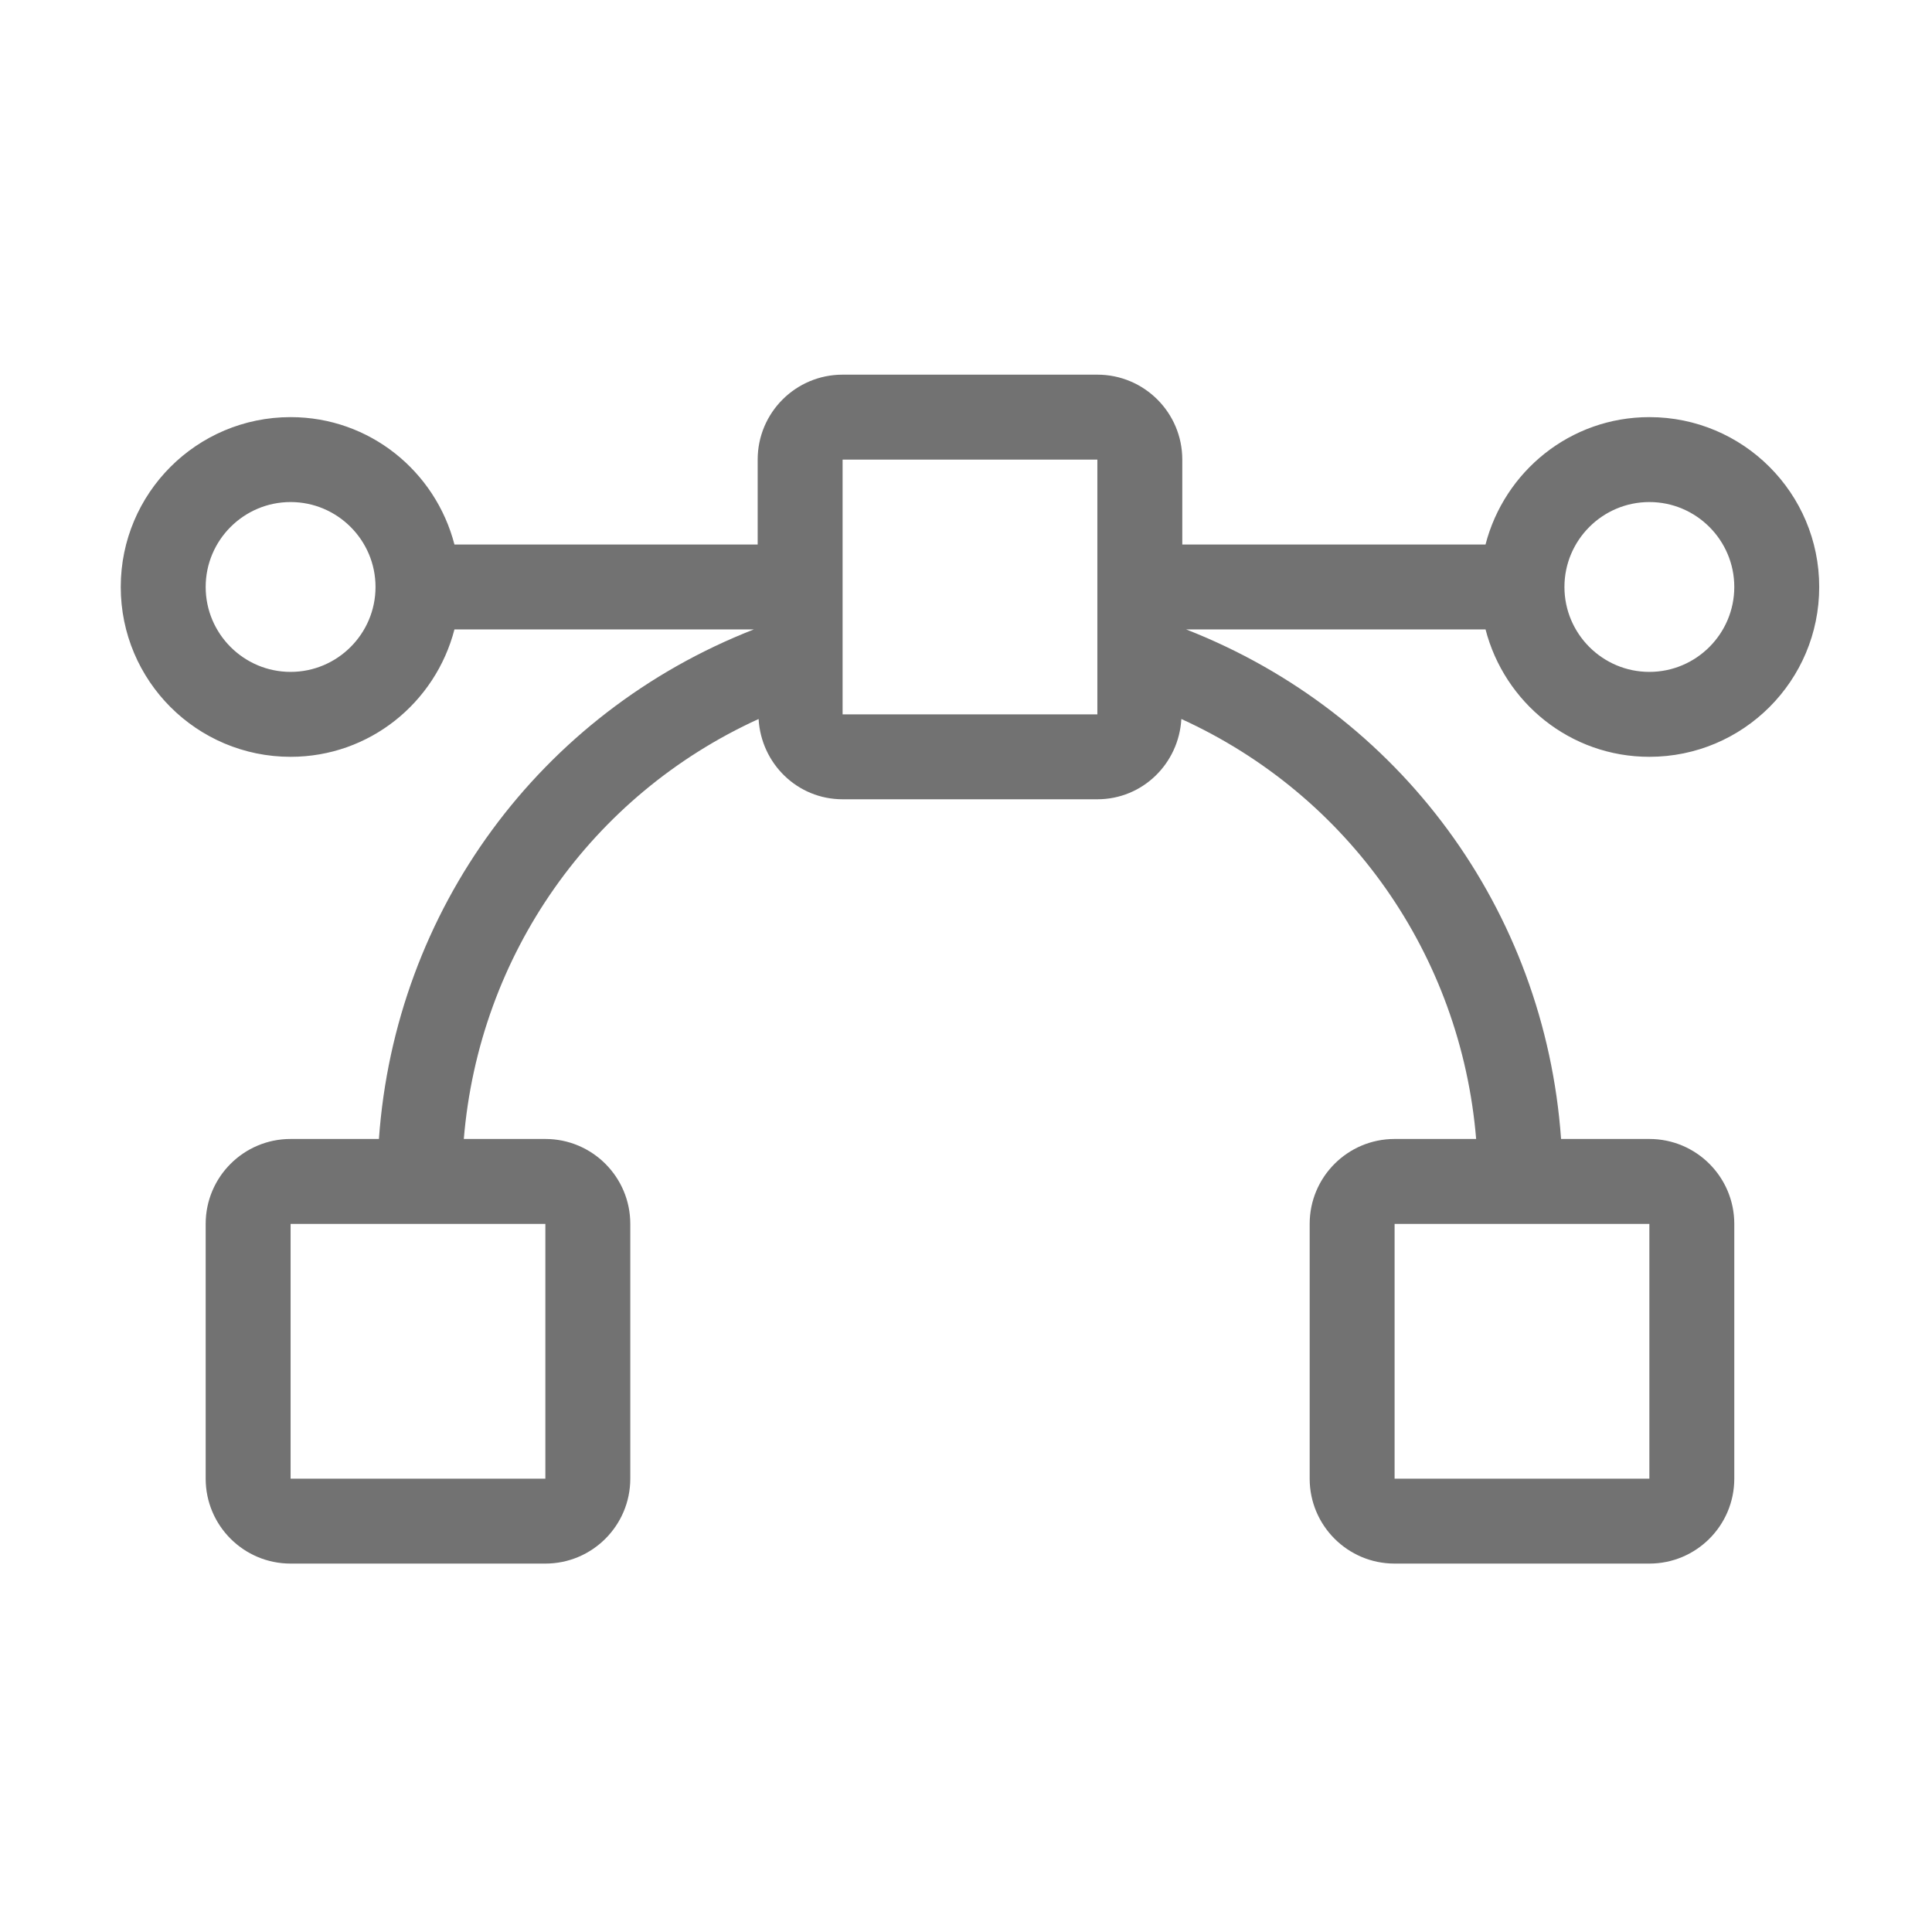 ﻿<?xml version='1.0' encoding='UTF-8'?>
<svg viewBox="-2 -4.799 32 32" xmlns="http://www.w3.org/2000/svg">
  <g transform="matrix(0.999, 0, 0, 0.999, 0, 0)">
    <g transform="matrix(0.044, 0, 0, 0.044, 0, 0)">
      <path d="M576, 176C611.35, 176 640, 147.35 640, 112C640, 76.65 611.35, 48 576, 48C546.21, 48 521.4, 68.44 514.26, 96L400, 96L400, 64C400, 46.33 385.67, 32 368, 32L272, 32C254.33, 32 240, 46.33 240, 64L240, 96L125.74, 96C118.6, 68.44 93.79, 48 64, 48C28.65, 48 0, 76.65 0, 112C0, 147.35 28.65, 176 64, 176C93.79, 176 118.6, 155.56 125.74, 128L238.55, 128C157.94, 159.51 103.42, 233.79 97.28, 320L64, 320C46.33, 320 32, 334.33 32, 352L32, 448C32, 465.67 46.33, 480 64, 480L160, 480C177.67, 480 192, 465.67 192, 448L192, 352C192, 334.33 177.67, 320 160, 320L129.27, 320C135.03, 250.59 177.33, 190.46 240.35, 161.75C241.31, 178.56 254.95, 192 272, 192L368, 192C385.05, 192 398.69, 178.56 399.65, 161.75C462.67, 190.47 504.97, 250.59 510.73, 320L480, 320C462.33, 320 448, 334.33 448, 352L448, 448C448, 465.67 462.33, 480 480, 480L576, 480C593.67, 480 608, 465.67 608, 448L608, 352C608, 334.33 593.67, 320 576, 320L542.73, 320C536.6, 233.79 482.07, 159.51 401.46, 128L514.27, 128C521.4, 155.56 546.21, 176 576, 176zM160, 448L64, 448L64, 352L160, 352L160, 448zM64, 144C46.36, 144 32, 129.64 32, 112C32, 94.36 46.36, 80 64, 80C81.64, 80 96, 94.36 96, 112C96, 129.64 81.64, 144 64, 144zM368, 160L272, 160L272, 64L368, 64L368, 160zM576, 448L480, 448L480, 352L576, 352L576, 448zM576, 80C593.64, 80 608, 94.36 608, 112C608, 129.64 593.64, 144 576, 144C558.36, 144 544, 129.64 544, 112C544, 94.36 558.36, 80 576, 80z" fill="#727272" fill-opacity="1" class="Black" />
    </g>
  </g>
</svg>